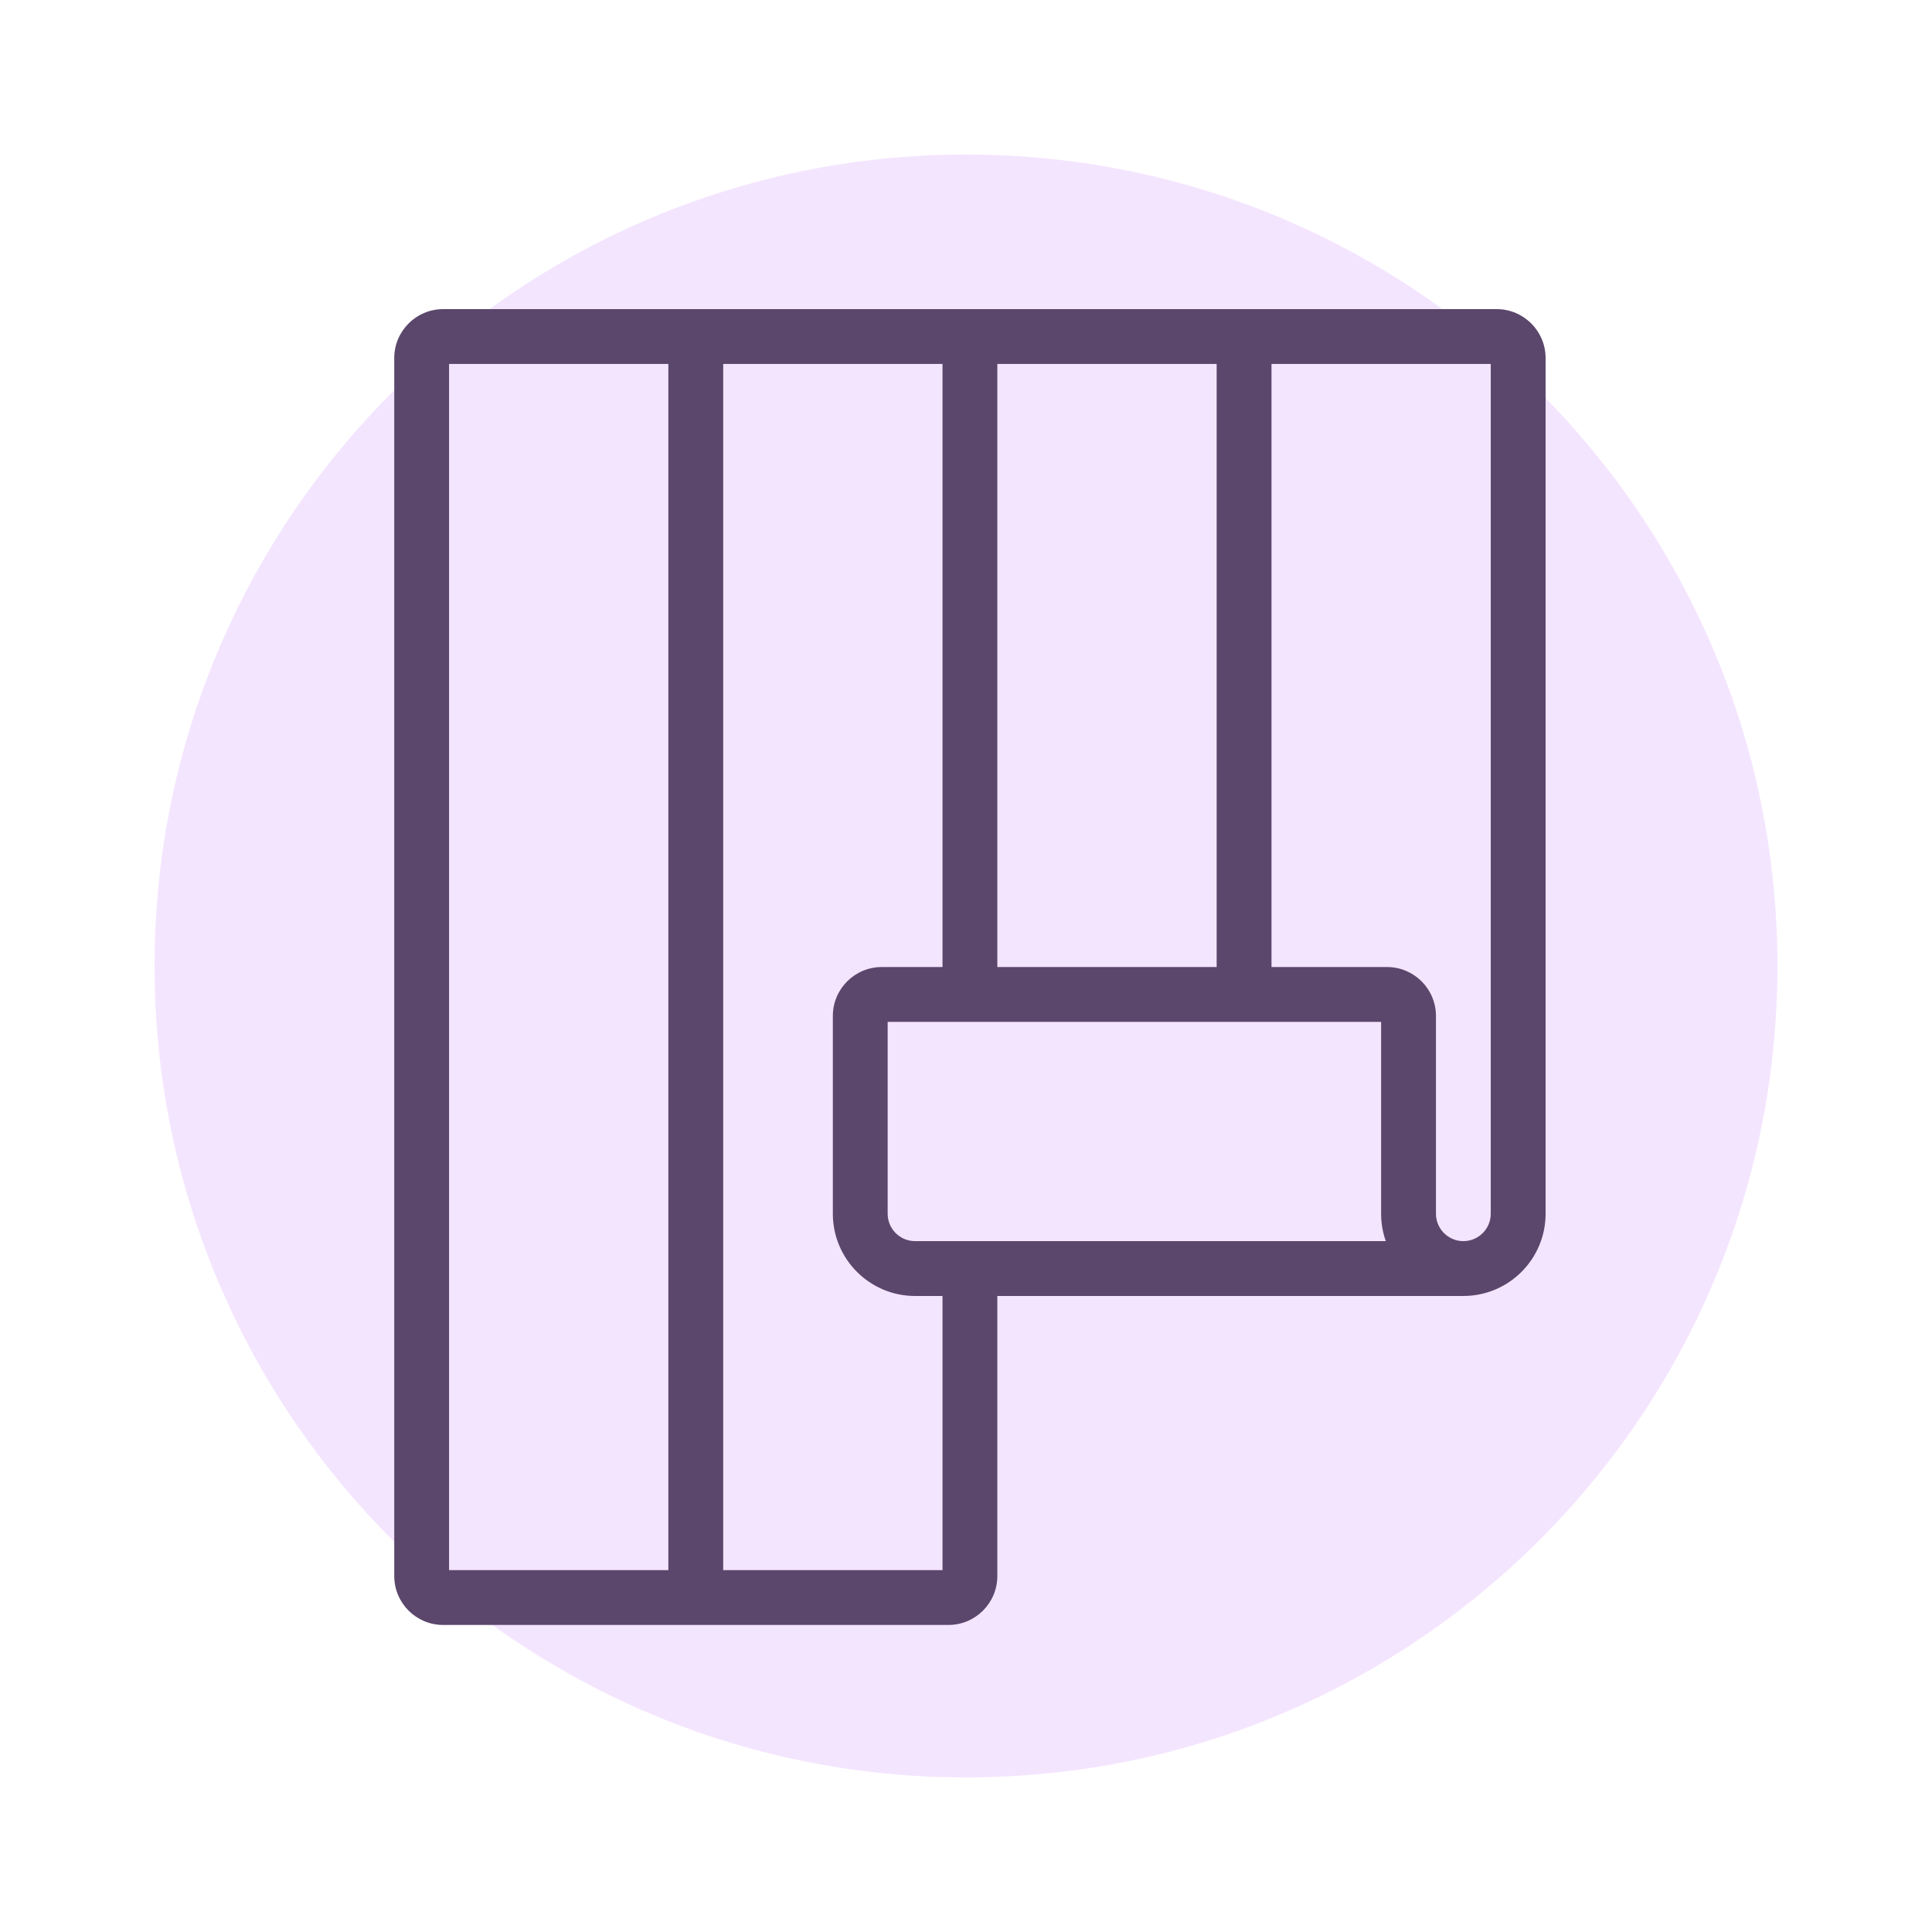 <svg width="64" height="64" viewBox="0 0 64 64" fill="none" xmlns="http://www.w3.org/2000/svg">
<path fill-rule="evenodd" clip-rule="evenodd" d="M32 58.88C46.846 58.88 58.88 46.846 58.88 32C58.88 17.155 46.846 5.12 32 5.12C17.155 5.12 5.12 17.155 5.12 32C5.12 46.846 17.155 58.88 32 58.88Z" fill="#F4E5FF"/>
<path fill-rule="evenodd" clip-rule="evenodd" d="M13.06 11.862C13.06 10.966 13.786 10.24 14.681 10.24H49.578C50.474 10.24 51.2 10.966 51.2 11.862V40.207C51.2 41.71 49.979 42.931 48.475 42.931H33.038V52.207C33.038 53.103 32.312 53.829 31.416 53.829H14.681C13.786 53.829 13.06 53.103 13.06 52.207V11.862ZM14.876 12.056V52.012H22.14V12.056H14.876ZM45.907 41.114H30.313C29.812 41.114 29.405 40.707 29.405 40.207V33.852H45.751V40.207C45.751 40.525 45.806 40.831 45.907 41.114ZM40.303 32.034V12.056H33.038V32.034H40.303ZM23.957 52.012V12.056H31.222V32.034H29.211C28.315 32.034 27.589 32.76 27.589 33.656V40.207C27.589 41.71 28.811 42.931 30.313 42.931H31.222V52.012H23.957ZM47.568 40.207C47.568 40.707 47.975 41.114 48.475 41.114C48.976 41.114 49.383 40.707 49.383 40.207V12.056H42.12V32.034H45.947C46.842 32.034 47.568 32.76 47.568 33.656V40.207Z" fill="#5B476B"/>
</svg>

